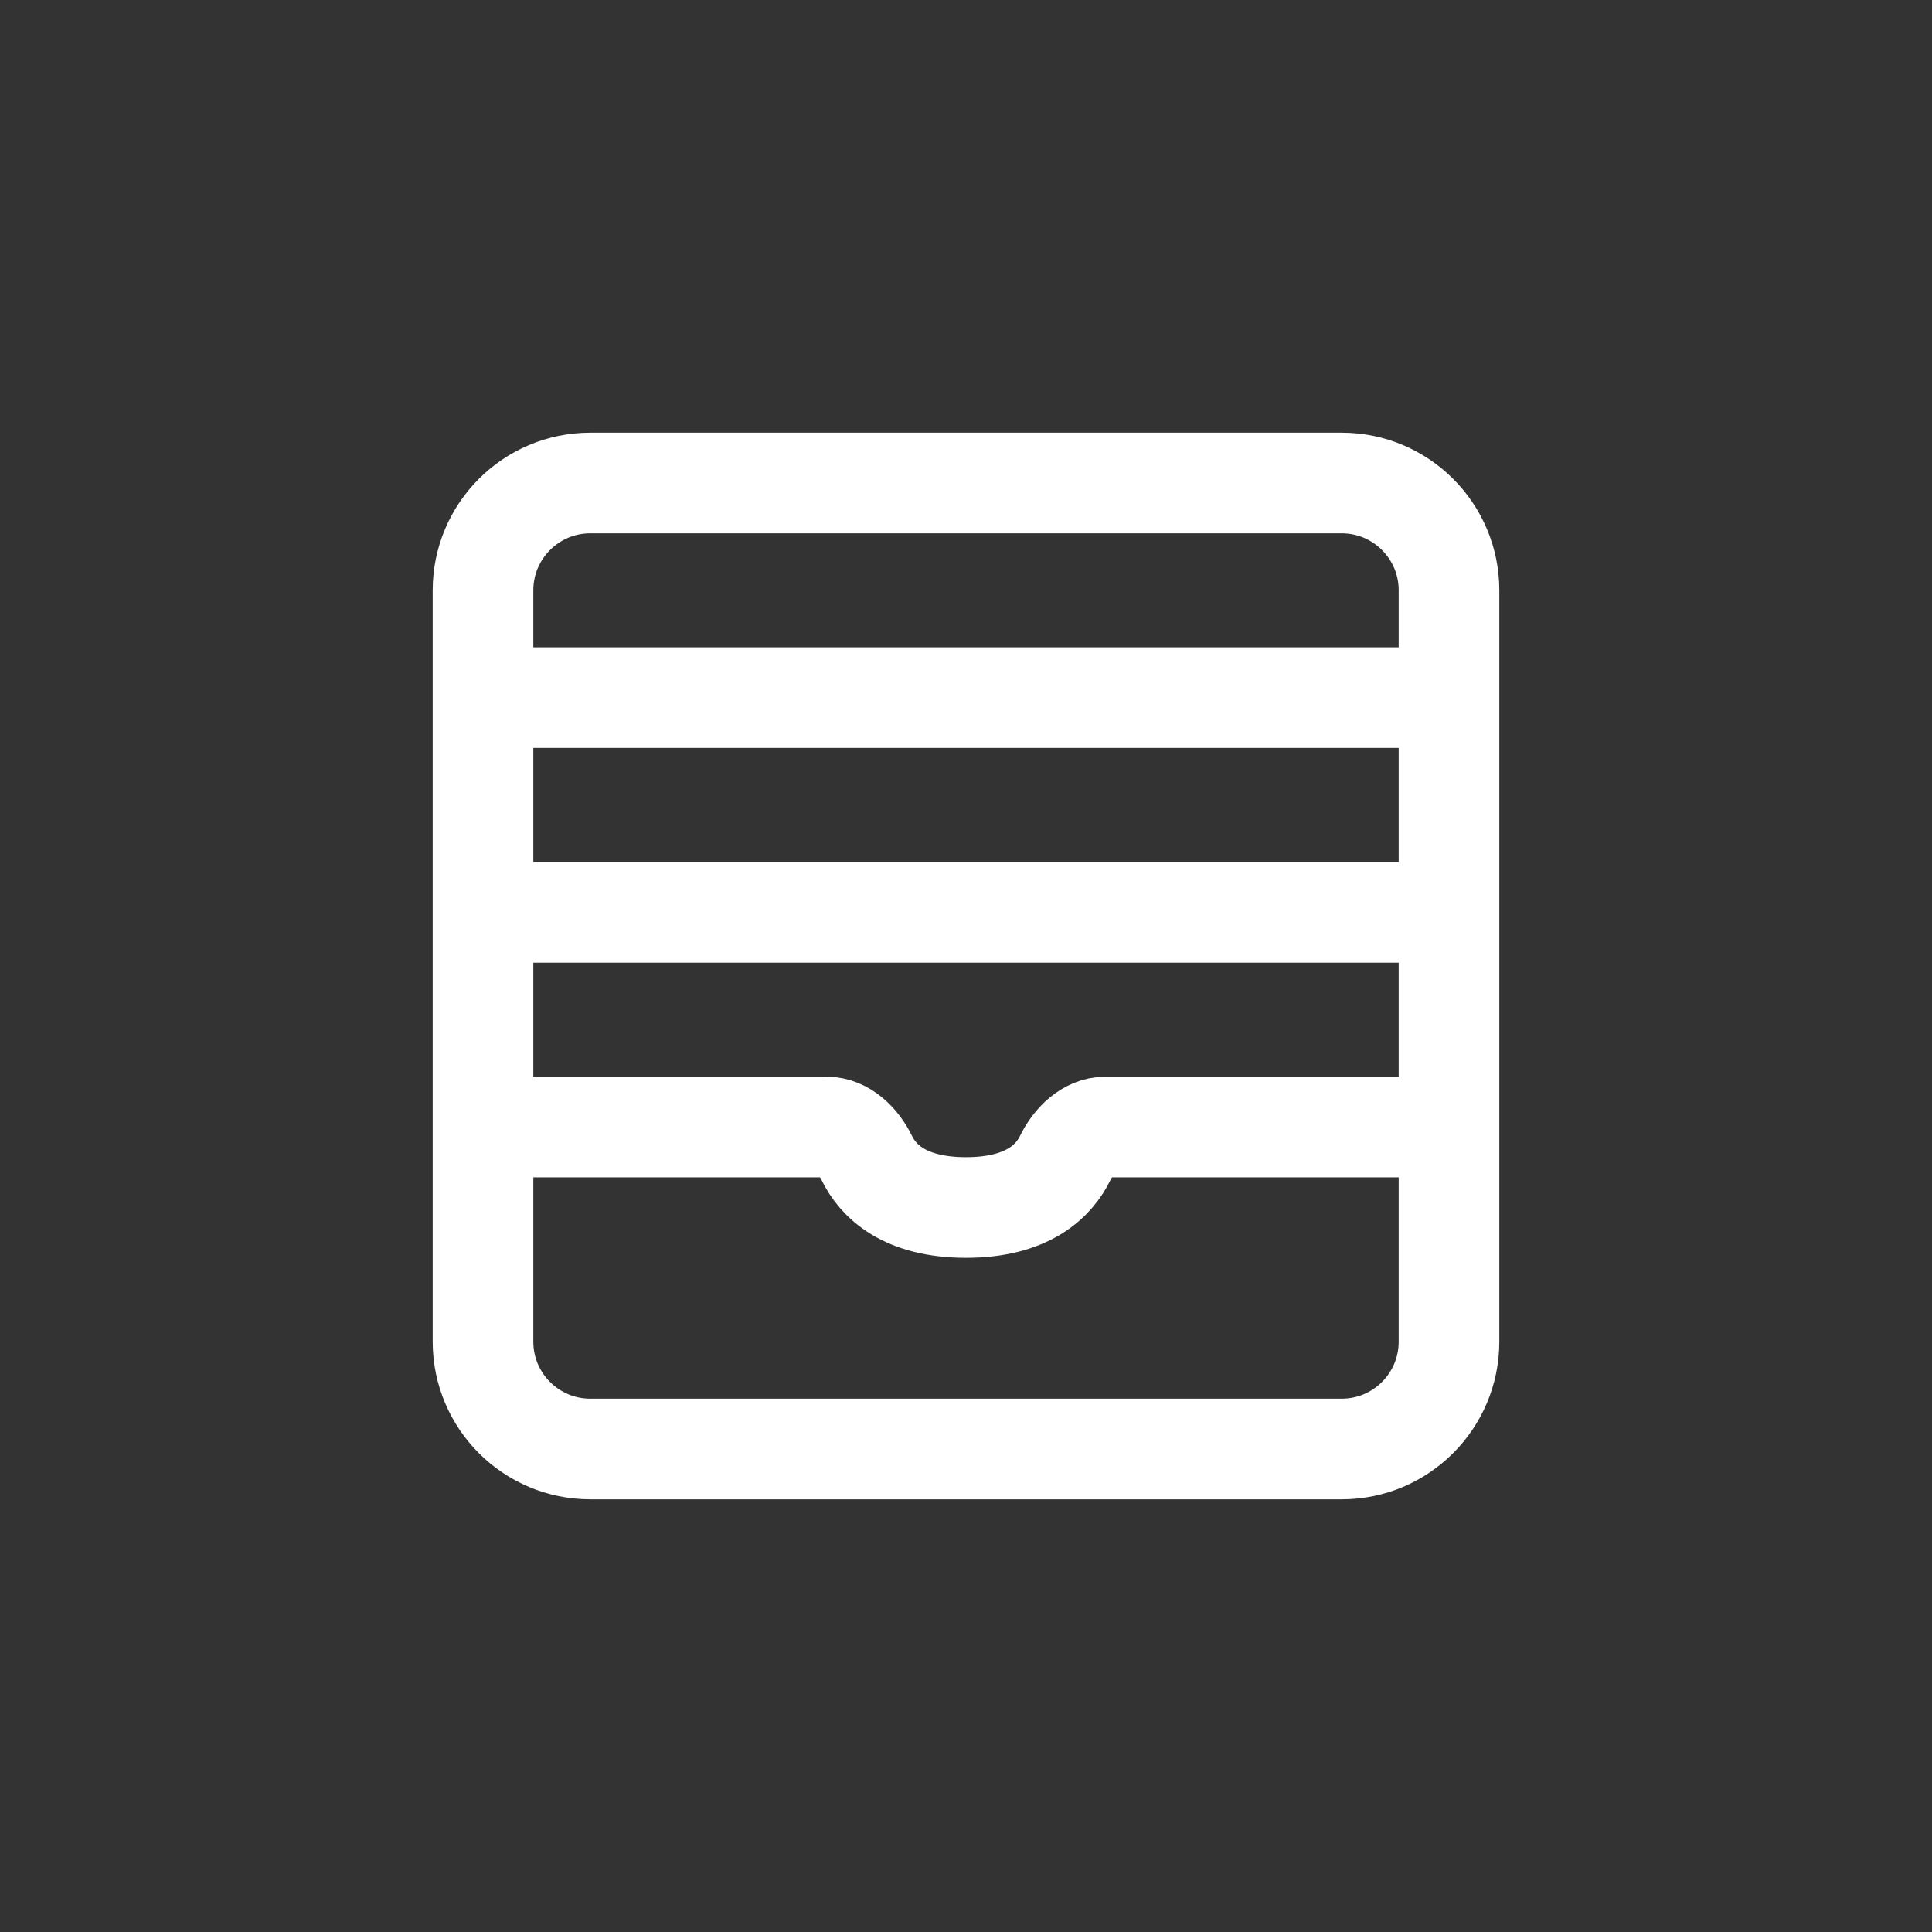 <svg width="24" height="24" viewBox="0 0 24 24" fill="none" xmlns="http://www.w3.org/2000/svg">
<rect x="0" y="0" width="24" height="24" fill="#333333" stroke="none"/>
<path d="M16.667 18H7.333C6.597 18 6 17.403 6 16.667V7.333C6 6.597 6.597 6 7.333 6H16.667C17.403 6 18 6.597 18 7.333V16.667C18 17.403 17.403 18 16.667 18Z" stroke="white" stroke-width="1.25"/>
<path d="M6 14H10.267C10.488 14 10.67 14.185 10.767 14.384C10.904 14.666 11.229 15 12 15C12.771 15 13.096 14.666 13.233 14.384C13.33 14.185 13.512 14 13.733 14H18" stroke="white" stroke-width="1.25"/>
<path d="M6 8.666H18" stroke="white" stroke-width="1.25"/>
<path d="M6 11.334H18" stroke="white" stroke-width="1.25"/>
</svg>
